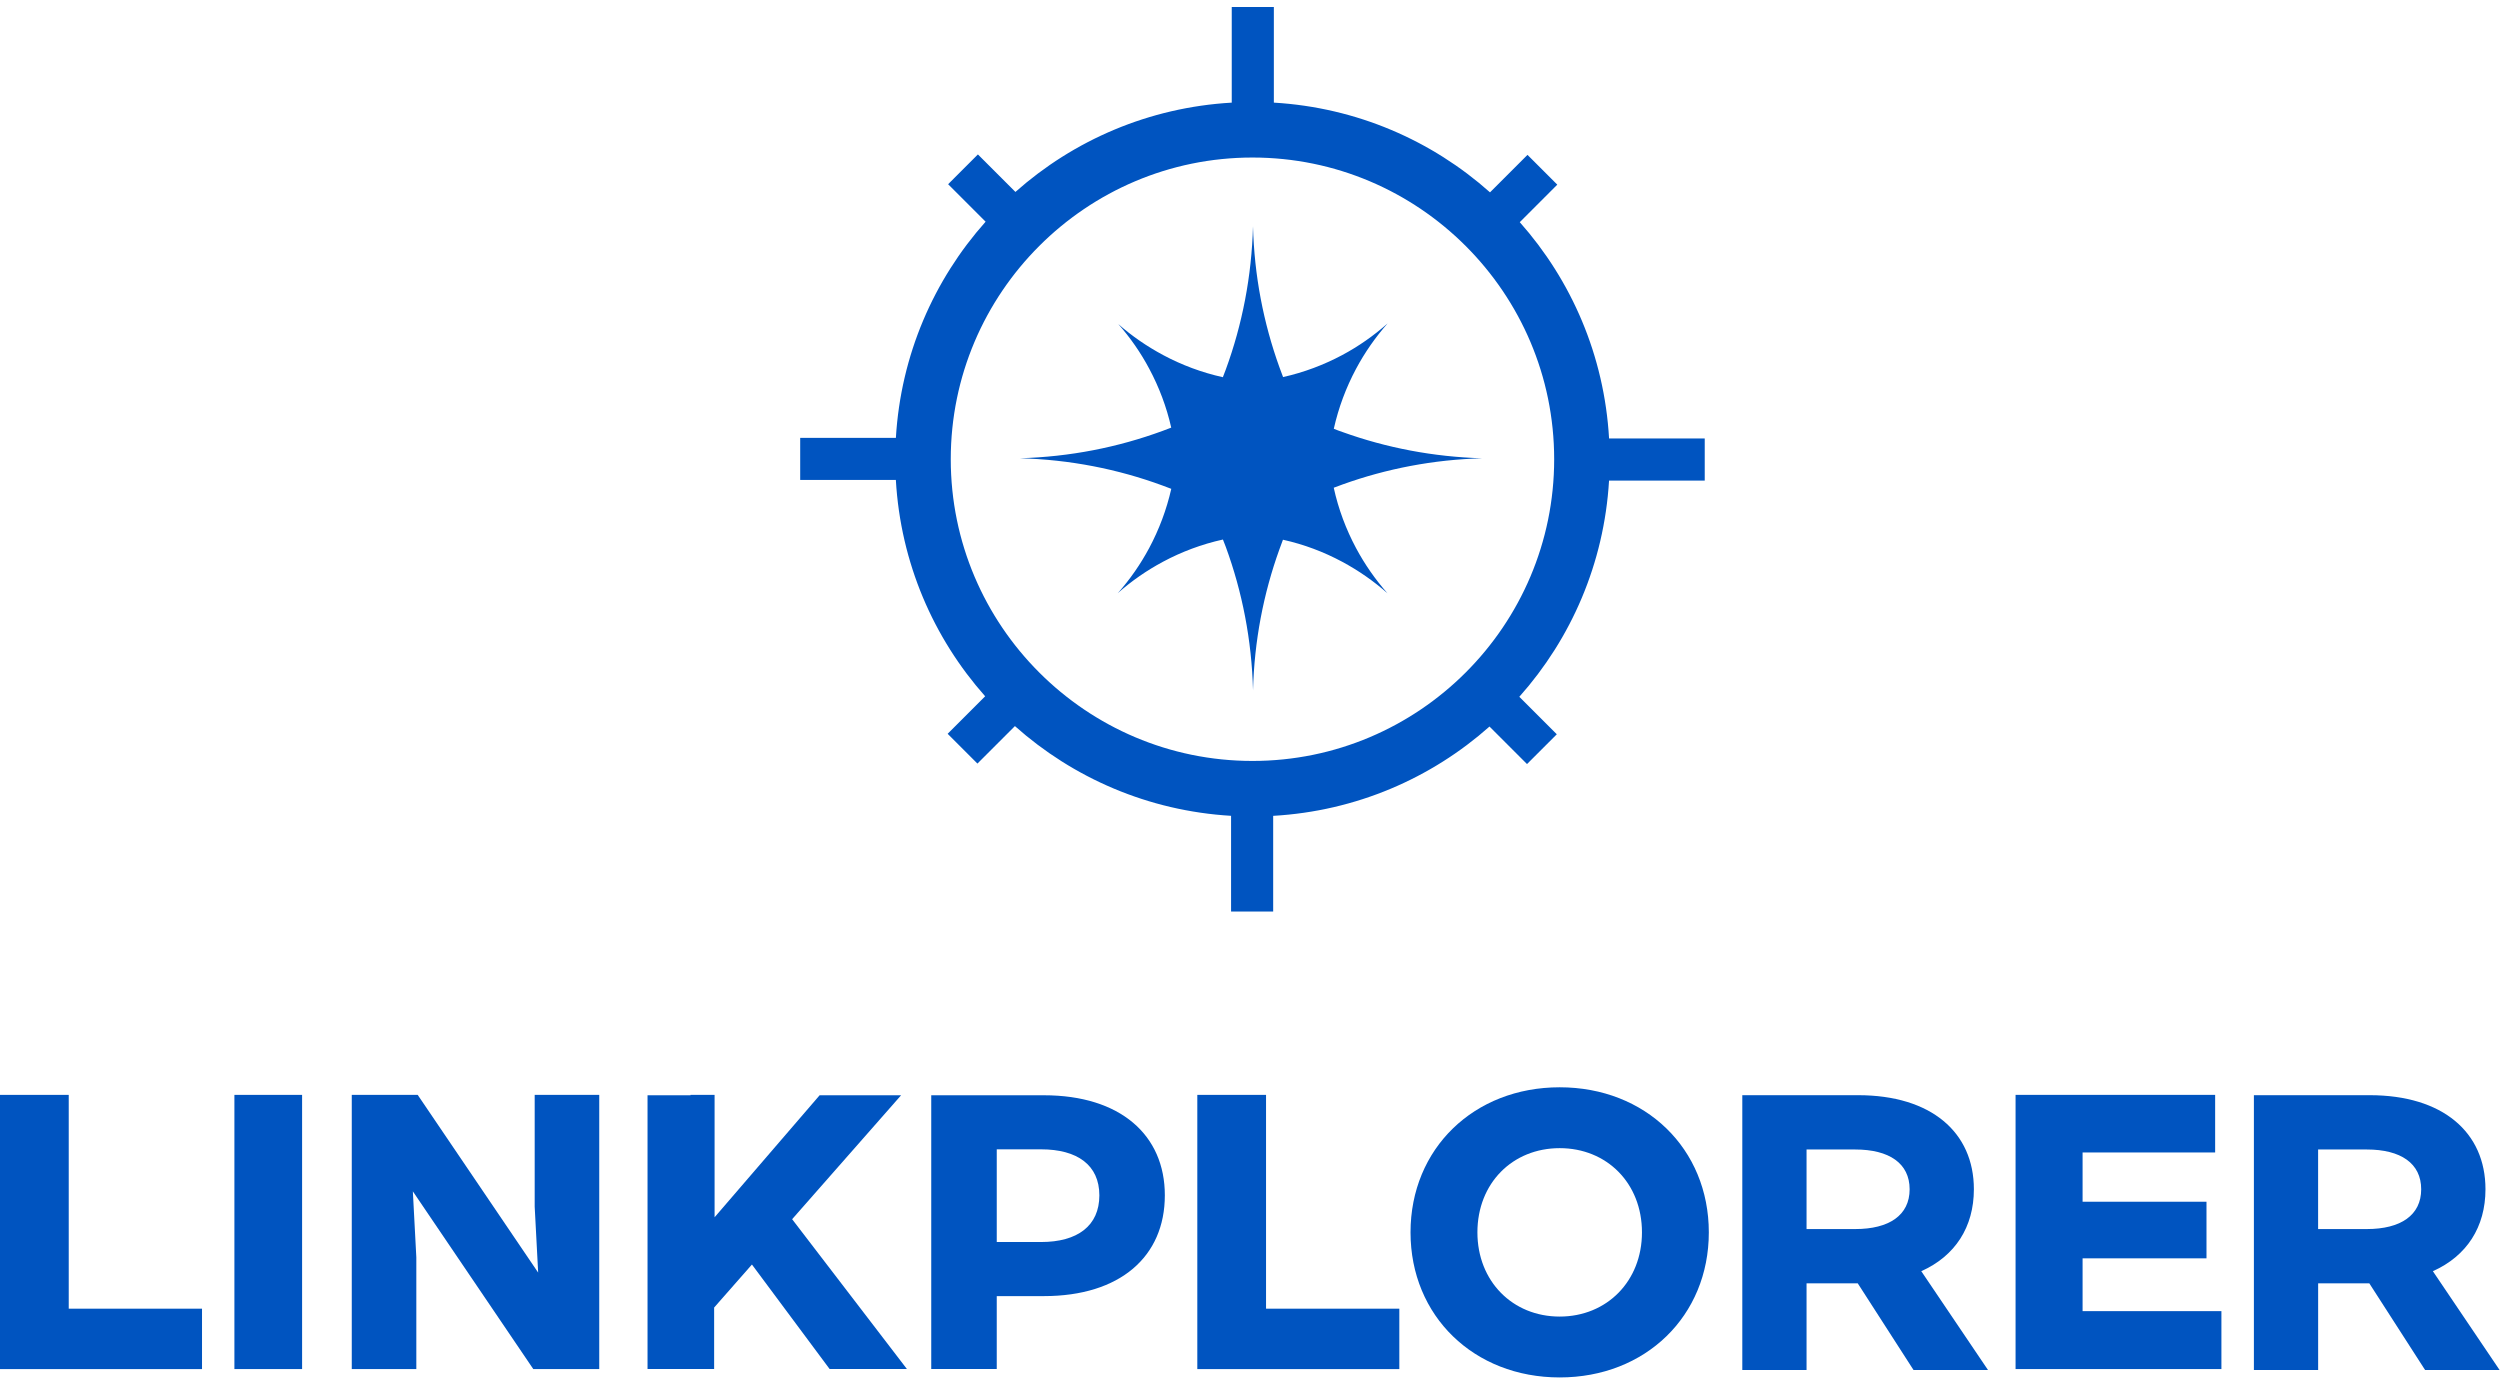 <?xml version="1.0" encoding="utf-8"?>
<!-- Generator: Adobe Illustrator 28.3.0, SVG Export Plug-In . SVG Version: 6.00 Build 0)  -->
<svg version="1.1" id="Layer_1" xmlns="http://www.w3.org/2000/svg" xmlns:xlink="http://www.w3.org/1999/xlink" x="0px" y="0px"
	 viewBox="0 0 893 493" style="enable-background:new 0 0 893 493;" xml:space="preserve">
<style type="text/css">
	.st0{fill:#FFFFFF;}
	.st1{fill:#0054C0;}
</style>
<g>
	<g>
		<path class="st1" d="M608.93,171.67v-15.04h-34.17c-1.7-29.6-13.42-56.45-31.9-77.27l13.4-13.4l-10.64-10.64l-13.39,13.39
			c-20.79-18.52-47.62-30.29-77.21-32.05V2.49h-15.04v34.17c-29.6,1.7-56.45,13.42-77.27,31.9l-13.4-13.4L338.67,65.8l13.39,13.39
			c-18.52,20.79-30.29,47.62-32.05,77.21h-34.18v15.04h34.17c1.7,29.6,13.42,56.45,31.9,77.27l-13.4,13.4l10.64,10.64l13.39-13.39
			c20.79,18.52,47.62,30.29,77.21,32.05v34.18h15.04v-34.17c29.6-1.7,56.45-13.42,77.27-31.9l13.4,13.4l10.64-10.64l-13.39-13.39
			c18.52-20.79,30.29-47.62,32.05-77.21H608.93z M447.38,271.81c-59.43,0-107.77-48.35-107.77-107.77
			c0-59.43,48.35-107.77,107.77-107.77c59.43,0,107.77,48.35,107.77,107.77C555.16,223.46,506.81,271.81,447.38,271.81z"/>
		<path class="st1" d="M484.37,195.76c3.11,5.83,6.91,11.26,11.24,16.17c-4.91-4.35-10.34-8.13-16.17-11.26
			c-6.6-3.54-13.69-6.22-21.17-7.88c-0.45,1.15-0.88,2.3-1.28,3.47c-5.68,15.77-8.96,32.68-9.41,50.29
			c-0.47-17.93-3.85-35.14-9.71-51.15c-0.34-0.9-0.68-1.8-1.04-2.68c-7.57,1.67-14.75,4.37-21.4,7.93
			c-5.81,3.11-11.24,6.87-16.15,11.22c4.35-4.91,8.11-10.32,11.22-16.13c3.51-6.58,6.19-13.67,7.88-21.13
			c-1.04-0.41-2.07-0.79-3.11-1.17c-15.97-5.88-33.13-9.28-51.01-9.75c17.88-0.5,35.05-3.9,51.01-9.77
			c1.04-0.36,2.07-0.77,3.09-1.17c-1.67-7.43-4.35-14.48-7.84-21.01c-3.06-5.77-6.8-11.13-11.08-15.99
			c4.86,4.28,10.23,7.97,15.99,11.06c6.64,3.56,13.83,6.26,21.37,7.93c0.36-0.92,0.72-1.85,1.06-2.77
			c5.86-16.01,9.23-33.22,9.71-51.15c0.45,17.61,3.74,34.53,9.41,50.29c0.41,1.19,0.86,2.39,1.33,3.58
			c7.46-1.67,14.55-4.35,21.13-7.86c5.86-3.13,11.28-6.94,16.22-11.31c-4.35,4.93-8.15,10.36-11.28,16.22
			c-3.56,6.67-6.26,13.85-7.95,21.42c1.04,0.43,2.07,0.81,3.13,1.17c15.65,5.63,32.43,8.87,49.89,9.37
			c-17.46,0.47-34.23,3.72-49.89,9.35c-1.06,0.36-2.12,0.77-3.15,1.17C478.07,181.82,480.79,189.05,484.37,195.76z"/>
	</g>
	<g>
		<path class="st1" d="M0,489.03v-97.94h24.55v76.37h47.61v21.58H0z"/>
		<path class="st1" d="M83.73,489.03v-97.94h24.18v97.94H83.73z"/>
		<path class="st1" d="M125.65,489.03v-97.94h23.55l43.03,63.48l-1.24-23.56v-39.92h23.06v97.94h-23.56l-43.02-63.48l1.24,23.56
			v39.92H125.65z"/>
		<path class="st1" d="M427.68,489.03v-97.94h24.55v76.37h47.61v21.58H427.68z"/>
		<path class="st1" d="M719.96,489.03v-97.94h71.29v20.58h-47.35v17.6h44.26v20.21h-44.26v18.85h49.59v20.71H719.96z"/>
		<g>
			<path class="st1" d="M503.84,440.2c0-29.91,22.64-51.82,53.28-51.82s53.27,21.92,53.27,51.82s-22.64,51.82-53.27,51.82
				S503.84,470.1,503.84,440.2z M586.51,440.2c0-17.54-12.53-30.08-29.39-30.08c-16.86,0-29.39,12.53-29.39,30.08
				c0,17.43,12.53,30.08,29.39,30.08C573.98,470.27,586.51,457.63,586.51,440.2z"/>
		</g>
		<g>
			<polygon class="st1" points="321.87,391.23 292.77,391.23 255.25,434.81 255.25,391.09 246.66,391.09 246.66,391.23 
				231.3,391.23 231.3,489 255.09,489 255.09,467.05 268.59,451.69 296.33,489 323.94,489 282.95,435.5 			"/>
			<path class="st1" d="M372.89,391.23h-40.25V489h23.4v-26.03h16.84c27.26,0,43.2-14.16,43.2-35.99
				C416.09,405.39,400.14,391.23,372.89,391.23z M371.86,443.65h-15.82v-33.11h15.82c12.99,0,20.83,5.64,20.83,16.44
				C392.69,437.9,384.84,443.65,371.86,443.65z"/>
		</g>
		<g>
			<path class="st1" d="M683.51,489.36l-19.92-30.95H645.3v30.95h-22.95v-98.16h41.36c26.1,0,41.36,13.25,41.36,33.6
				c0,13.49-6.68,23.85-18.79,29.27l23.83,35.29H683.51z M645.3,439.02h17.4c12.11,0,19.42-4.94,19.42-14.21
				c0-9.27-7.31-14.21-19.42-14.21h-17.4V439.02z"/>
		</g>
		<g>
			<path class="st1" d="M866.24,489.36l-19.92-30.95h-18.28v30.95h-22.95v-98.16h41.36c26.1,0,41.36,13.25,41.36,33.6
				c0,13.49-6.68,23.85-18.79,29.27l23.83,35.29H866.24z M828.03,439.02h17.4c12.11,0,19.42-4.94,19.42-14.21
				c0-9.27-7.31-14.21-19.42-14.21h-17.4V439.02z"/>
		</g>
	</g>
</g>
</svg>
